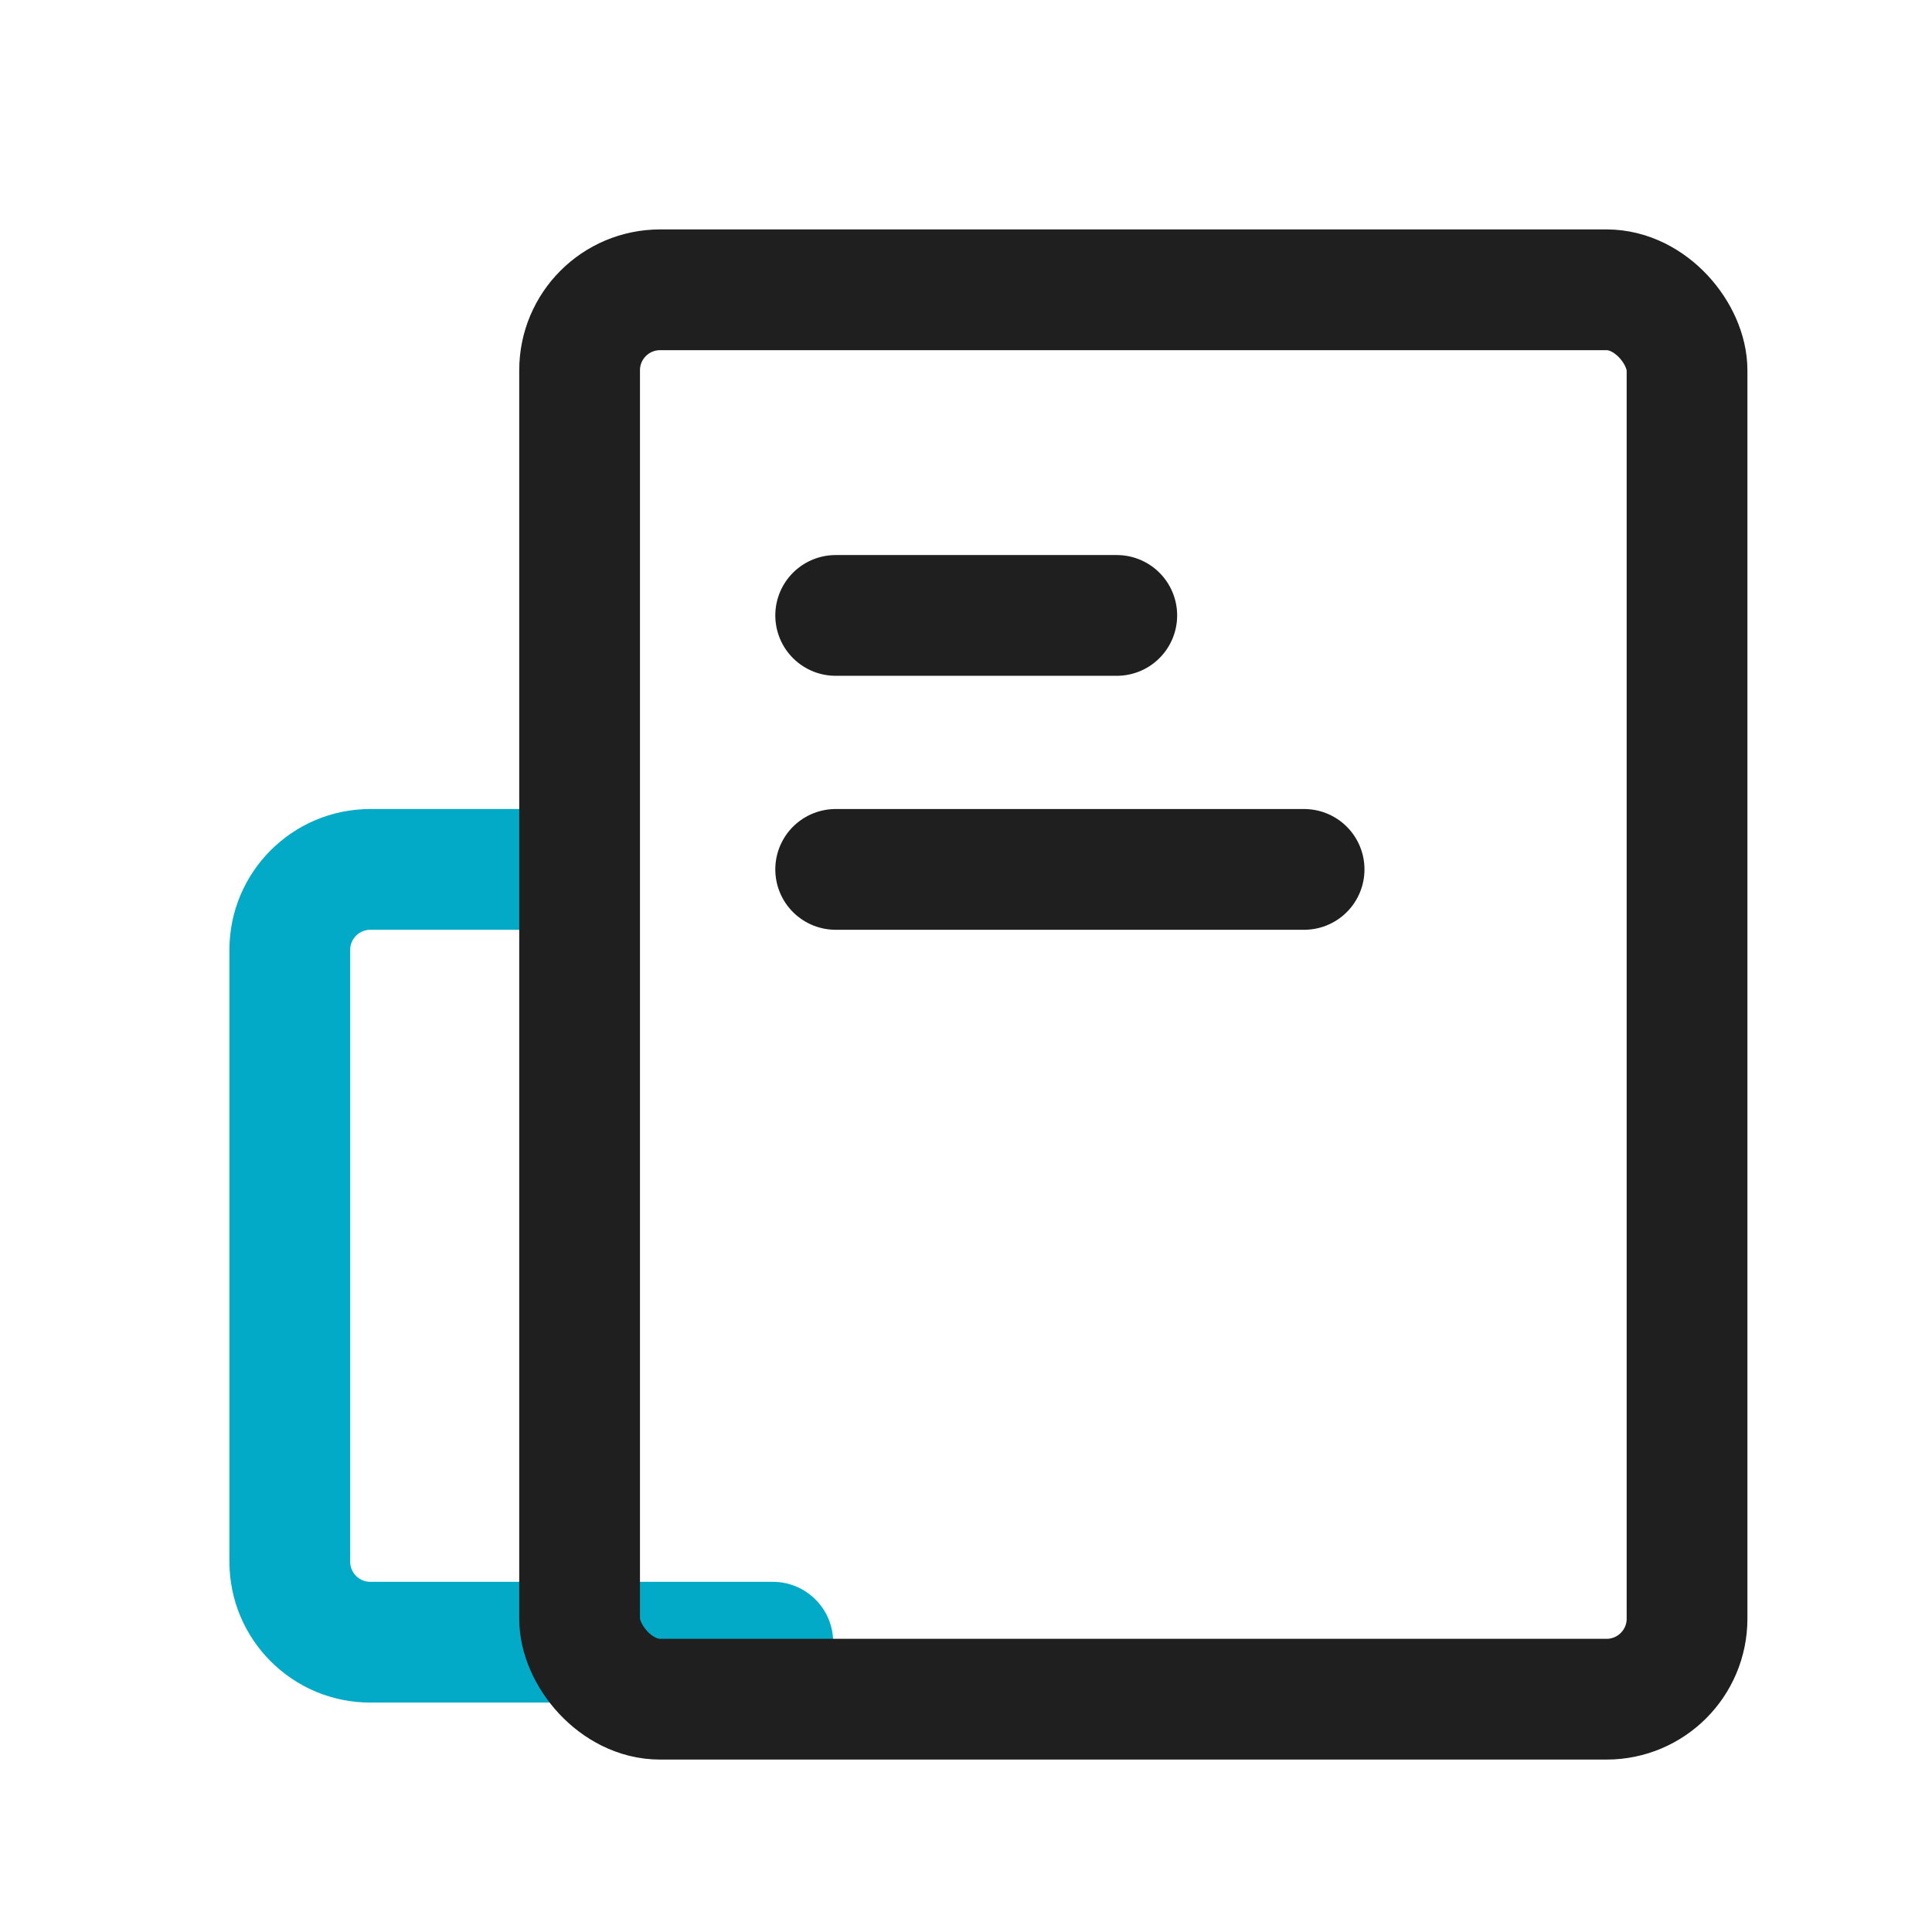 <svg xmlns:xlink="http://www.w3.org/1999/xlink" data-v-0f3553e6="" viewBox="0 0 24 24" fill="none" xmlns="http://www.w3.org/2000/svg" class="w-24px h-24px mr-16px" width="24"  height="24" ><path data-v-0f3553e6="" d="M7.1 11.55H7.85V10.05H7.1V11.55ZM9.6 21.15C10.014 21.15 10.35 20.814 10.35 20.4C10.35 19.986 10.014 19.65 9.6 19.65V21.15ZM4.6 11.55H7.1V10.05H4.6V11.55ZM9.6 19.65H4.6V21.15H9.6V19.65ZM4.35 19.4V11.8H2.85V19.4H4.35ZM4.6 19.65C4.462 19.65 4.35 19.538 4.35 19.4H2.85C2.85 20.366 3.633 21.15 4.6 21.15V19.65ZM4.6 10.05C3.633 10.05 2.85 10.834 2.85 11.8H4.35C4.35 11.662 4.462 11.55 4.6 11.55V10.05Z" fill="#03AAC7"></path> <mask data-v-0f3553e6="" id="path-2-inside-1_6054_66553" fill="#FFFFFF"><rect data-v-0f3553e6="" x="7.2" y="3.6" width="13.757" height="17.508" rx="1" fill="#FFFFFF"></rect></mask> <rect data-v-0f3553e6="" x="7.2" y="3.6" width="13.757" height="17.508" rx="1" stroke="#1F1F1F" stroke-width="1.5px" fill="none"></rect> <path data-v-0f3553e6="" d="M10.381 7.645H13.873" stroke="#1F1F1F" stroke-width="1.5px" stroke-linecap="round" fill="none"></path> <path data-v-0f3553e6="" d="M10.381 10.8H16.2" stroke="#1F1F1F" stroke-width="1.5px" stroke-linecap="round" fill="none"></path></svg>